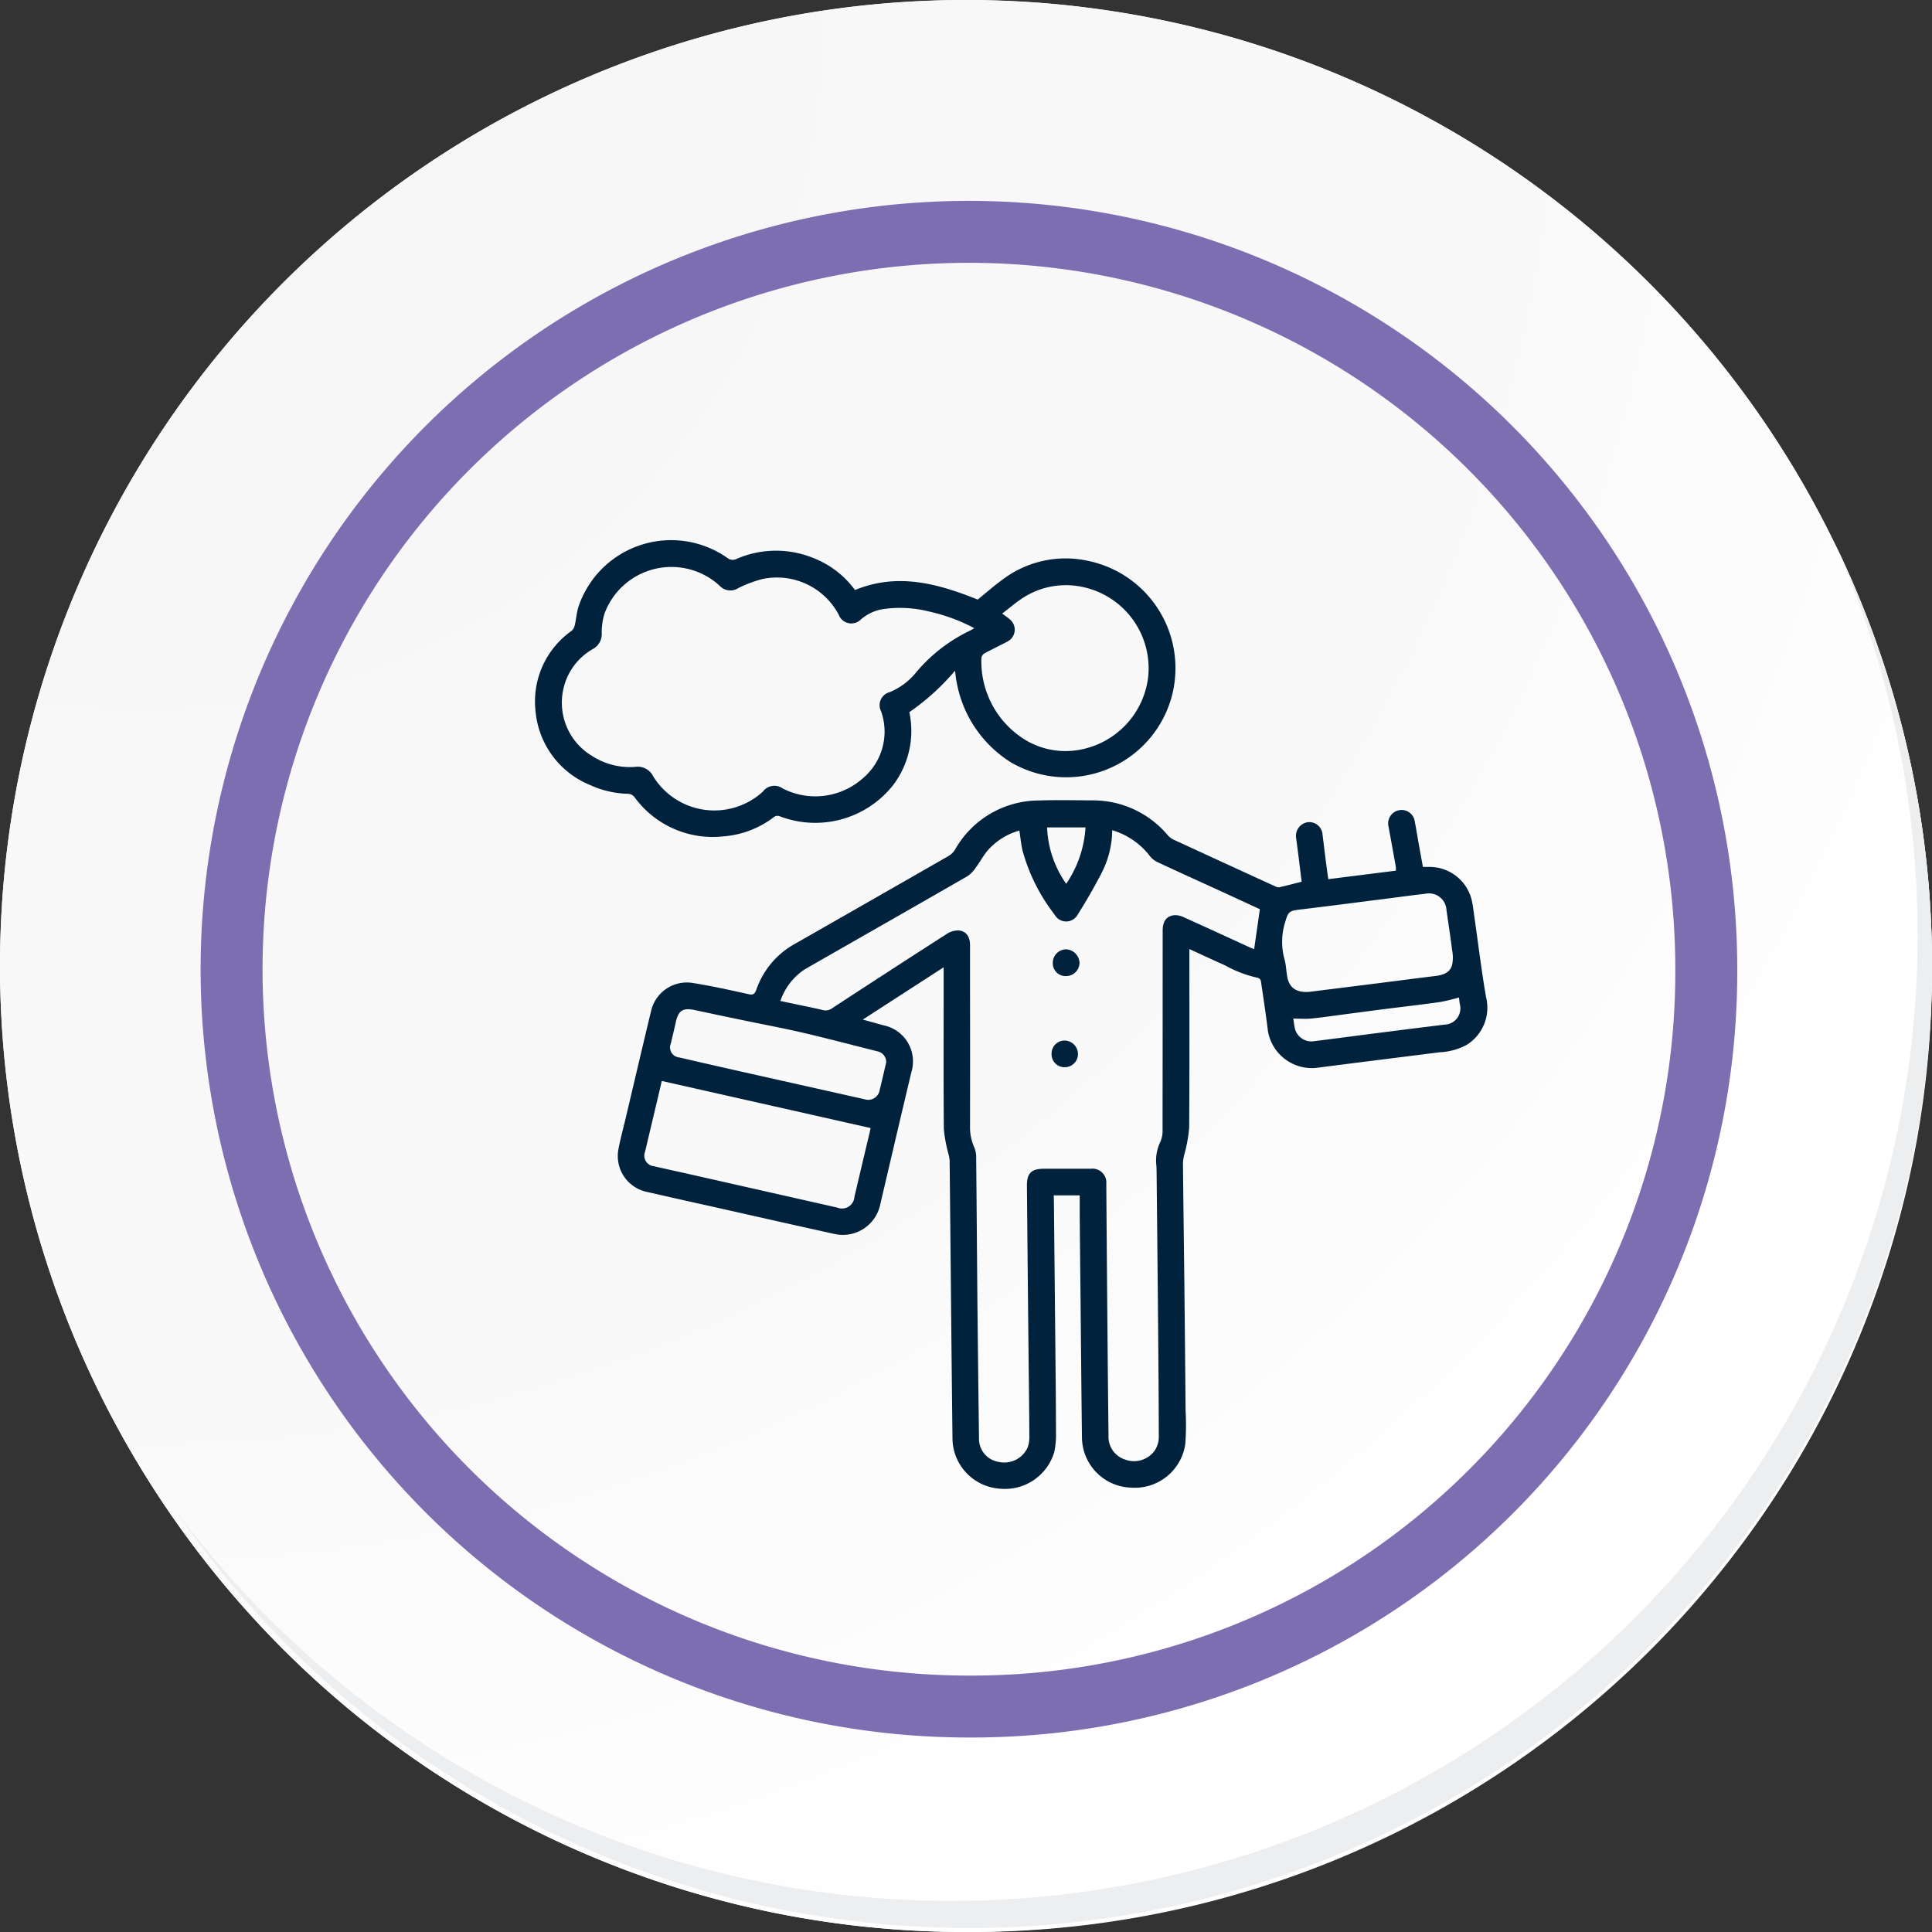 <svg xmlns="http://www.w3.org/2000/svg" xmlns:xlink="http://www.w3.org/1999/xlink" width="124.767" height="124.767" viewBox="0 0 124.767 124.767">
  <rect x="0" y="0" width="124.767" height="124.767" fill="#333333" stroke="none"/>
  <defs>
    <radialGradient id="radial-gradient" cx="0.076" cy="0.019" r="1.465" gradientTransform="translate(0.001)" gradientUnits="objectBoundingBox">
      <stop offset="0" stop-color="#f6f6f7"/>
      <stop offset="0.477" stop-color="#f9f9fa"/>
      <stop offset="0.715" stop-color="#fff"/>
    </radialGradient>
  </defs>
  <g id="Grupo_50460" data-name="Grupo 50460" transform="translate(-217 -997)">
    <g id="Grupo_18531" data-name="Grupo 18531" transform="translate(217 997)">
      <g id="Grupo_18423" data-name="Grupo 18423" transform="translate(0 0)">
        <g id="Grupo_18421" data-name="Grupo 18421">
          <g id="Grupo_18420" data-name="Grupo 18420">
            <g id="Grupo_18419" data-name="Grupo 18419">
              <path id="Trazado_40936" data-name="Trazado 40936" d="M319.39,2208.1a62.384,62.384,0,1,1-62.383-62.382A62.383,62.383,0,0,1,319.39,2208.1Z" transform="translate(-194.623 -2145.721)" fill="#fff"/>
            </g>
          </g>
        </g>
        <path id="Trazado_40937" data-name="Trazado 40937" d="M318.65,2207.3a62.382,62.382,0,1,0-62.383,62.385A62.136,62.136,0,0,0,318.65,2207.3Z" transform="translate(-193.883 -2144.915)" fill="url(#radial-gradient)"/>
        <path id="Trazado_40938" data-name="Trazado 40938" d="M297.307,2200.746a47.617,47.617,0,1,0-47.617,47.617A47.44,47.44,0,0,0,297.307,2200.746Z" transform="translate(-187.117 -2138.156)" fill="none" stroke="#7d6eb2" stroke-miterlimit="10" stroke-width="4"/>
        <g id="Grupo_18422" data-name="Grupo 18422" transform="translate(11.052 35.024)">
          <path id="Trazado_40939" data-name="Trazado 40939" d="M307.953,2164.488a62.391,62.391,0,0,1-107.408,62.125,62.193,62.193,0,0,0,107.408-62.125Z" transform="translate(-200.545 -2164.488)" fill="#eceef0"/>
        </g>
      </g>
    </g>
    <g id="Grupo_53005" data-name="Grupo 53005" transform="translate(4106.113 -1555.805)">
      <path id="Trazado_97062" data-name="Trazado 97062" d="M-3826.407,2875.087h1.677c0,.442,0,.875,0,1.309q.023,2.608.052,5.218c.029,3.03.054,6.06.092,9.089a3.271,3.271,0,0,0,3.168,3.257,3.292,3.292,0,0,0,3.505-2.822,16.681,16.681,0,0,0,.02-2.143q-.035-4.051-.079-8.1c-.029-2.647-.067-5.293-.092-7.94a3.192,3.192,0,0,1,.11-.586,9.562,9.562,0,0,0,.292-1.652c.026-3.693.013-7.386.013-11.08v-.458c.794.364,1.553.719,2.319,1.061a7.732,7.732,0,0,0,2.112.8.282.282,0,0,1,.185.193c.162,1.084.326,2.169.459,3.257a2.88,2.88,0,0,0,3.09,2.366c2.663-.343,5.326-.673,7.989-1.01a4.09,4.09,0,0,0,1.742-.472,2.827,2.827,0,0,0,1.261-3.1c-.3-1.74-.511-3.5-.763-5.246-.048-.337-.083-.678-.161-1.008a2.8,2.8,0,0,0-2.691-2.145c-.139,0-.277,0-.46,0-.089-.492-.181-.989-.27-1.486s-.169-1.008-.268-1.509a.853.853,0,0,0-1.043-.657.865.865,0,0,0-.646,1.019c.165.878.321,1.758.479,2.638a1.462,1.462,0,0,1,0,.237l-4.364.549c-.061-.446-.119-.855-.171-1.264q-.1-.809-.2-1.618a.854.854,0,0,0-1-.789.892.892,0,0,0-.7,1.046c.127.938.238,1.877.353,2.789-.5.126-.984.253-1.467.364a.425.425,0,0,1-.236-.061q-3.3-1.51-6.588-3.028a1.177,1.177,0,0,1-.369-.291,6.3,6.3,0,0,0-4.865-2.236c-1.152-.007-2.307-.032-3.458.006a6.24,6.24,0,0,0-5.4,3.168,1.23,1.23,0,0,1-.414.413q-5.059,2.9-10.126,5.791a5.4,5.4,0,0,0-2.3,2.861c-.107.269-.2.343-.5.275-1.214-.27-2.432-.539-3.66-.732a2.368,2.368,0,0,0-2.626,1.8c-.565,2.335-1.11,4.676-1.664,7.014-.149.631-.322,1.258-.443,1.895a2.368,2.368,0,0,0,1.861,2.8q2.224.507,4.45,1c2.542.571,5.083,1.148,7.627,1.708a2.467,2.467,0,0,0,2.958-1.884q1-4.288,2.016-8.572a2.372,2.372,0,0,0-1.78-3.012c-.429-.117-.857-.236-1.358-.375l5.222-3.377v1.226c0,3.075-.016,6.149.012,9.223a9.274,9.274,0,0,0,.3,1.618,2.362,2.362,0,0,1,.073.4q.058,5.443.108,10.885.036,3.586.078,7.171a3.284,3.284,0,0,0,3.1,3.151,3.326,3.326,0,0,0,3.468-2.355,5.378,5.378,0,0,0,.114-1.3c0-1.451-.015-2.9-.029-4.354q-.052-5.358-.107-10.718C-3826.407,2875.251-3826.407,2875.188-3826.407,2875.087Zm12.94-15.9c-.054-.023-.15-.062-.245-.1-1.434-.656-2.864-1.317-4.3-1.962a1.235,1.235,0,0,0-.639-.13c-.5.069-.722.409-.723,1q0,6.42-.007,12.841a1.783,1.783,0,0,1-.149.806,2.768,2.768,0,0,0-.25,1.521c.016.277.015.554.018.832q.037,3.538.072,7.075c.029,3.223.061,6.446.067,9.668a1.6,1.6,0,0,1-.283.853,1.637,1.637,0,0,1-1.888.557,1.543,1.543,0,0,1-1.077-1.568q-.039-3.328-.067-6.658-.042-4.786-.076-9.573a.9.9,0,0,0-1-.984q-1.5,0-3.009,0c-.83,0-1.125.287-1.117,1.105q.05,5.536.107,11.073c.018,1.718.043,3.436.05,5.154a1.807,1.807,0,0,1-.131.714,1.656,1.656,0,0,1-1.844.889,1.509,1.509,0,0,1-1.277-1.533q-.055-4.258-.1-8.514c-.03-3.2-.05-6.4-.082-9.6a1.637,1.637,0,0,0-.116-.651,3.078,3.078,0,0,1-.281-1.331q.008-4.4,0-8.8c0-.982,0-1.964,0-2.946,0-.546-.254-.914-.746-.949a1.359,1.359,0,0,0-.764.232q-3.714,2.382-7.405,4.8a.687.687,0,0,1-.586.112c-.578-.14-1.164-.253-1.747-.377l-1-.211a3.961,3.961,0,0,1,1.59-2.052c3.5-2.007,7.012-4,10.511-6.018a2,2,0,0,0,.533-.566c.273-.365.485-.781.785-1.119a4.221,4.221,0,0,1,2.015-1.249c.071.457.11.894.211,1.316a11.85,11.85,0,0,0,2.064,4.111.85.85,0,0,0,1.489.006c.566-.9,1.1-1.822,1.583-2.769a6.124,6.124,0,0,0,.648-2.689,4.771,4.771,0,0,1,2.417,1.65,1.416,1.416,0,0,0,.482.4c1.369.641,2.748,1.263,4.123,1.893.859.394,1.716.792,2.514,1.16Zm-24.769,11.55c-.01.051-.029.155-.053.258q-.5,2.1-.992,4.19a.8.8,0,0,1-1.1.691l-9.488-2.144c-.778-.175-1.557-.345-2.335-.522a.693.693,0,0,1-.591-.96q.368-1.568.742-3.134c.118-.5.235-1,.333-1.418Zm28.323-8.793c-.833.063-1.281-.27-1.412-.955-.073-.387-.078-.79-.185-1.165a4.218,4.218,0,0,1,.05-2.392c.2-.689.27-.722.986-.808,1.775-.213,3.549-.444,5.323-.669.909-.115,1.816-.242,2.725-.344a1.132,1.132,0,0,1,1.379,1.033c.12.875.261,1.747.368,2.623a2.379,2.379,0,0,1-.009.968c-.156.494-.613.628-1.094.686-1.289.156-2.577.327-3.865.489Zm-27.318,4.57c-.128.543-.267,1.154-.417,1.764a.751.751,0,0,1-.98.6q-3.921-.879-7.84-1.758c-1.368-.309-2.737-.618-4.1-.937a.654.654,0,0,1-.568-.908c.106-.456.219-.911.319-1.367.167-.763.459-.951,1.222-.789q1.621.346,3.245.682c1.249.26,2.5.491,3.746.782,1.613.377,3.217.8,4.823,1.205A.7.7,0,0,1-3837.23,2866.513Zm26.293-2.843c.414,0,.8.031,1.176-.007.751-.075,1.5-.187,2.247-.285.781-.1,1.561-.208,2.343-.307,1.246-.159,2.495-.3,3.739-.477a12.18,12.18,0,0,0,1.192-.288c.019.14.033.288.06.435a1.05,1.05,0,0,1-.981,1.317q-2.09.256-4.179.523c-1.423.182-2.845.371-4.269.55a1.1,1.1,0,0,1-1.246-.924C-3810.889,2864.02-3810.913,2863.832-3810.937,2863.669Zm-14.667-8.709a6.758,6.758,0,0,1-1.233-3.639h2.481A7.228,7.228,0,0,1-3825.6,2854.96Z" transform="translate(5.345 -245.085)" fill="#00223d"/>
      <path id="Trazado_97063" data-name="Trazado 97063" d="M-3511.745,2591.525c-2.544-1.018-5.145-1.761-7.925-.617a6.041,6.041,0,0,0-2.706-2.073,6.382,6.382,0,0,0-4.917.053.559.559,0,0,1-.624-.056,6.315,6.315,0,0,0-9.614,3.167c-.116.384-.145.794-.236,1.187a.668.668,0,0,1-.2.355,5.58,5.58,0,0,0-2.33,5.211,5.693,5.693,0,0,0,3.52,4.749,6.172,6.172,0,0,0,2.474.566.569.569,0,0,1,.383.2,6.247,6.247,0,0,0,5.781,2.547,6.091,6.091,0,0,0,3.208-1.224.393.393,0,0,1,.43-.06,6.412,6.412,0,0,0,7.267-1.987,5.79,5.79,0,0,0,1.074-4.747,15.168,15.168,0,0,0,2.95-2.675c.041.289.056.527.11.755a7.716,7.716,0,0,0,3.5,5.161,7.068,7.068,0,0,0,10.392-4.276,7.075,7.075,0,0,0-5.373-8.728,6.744,6.744,0,0,0-5.518,1.171C-3510.657,2590.607-3511.177,2591.066-3511.745,2591.525Zm-.221,1.845c-.119.07-.19.117-.267.156a10.375,10.375,0,0,0-3.466,2.674,4.33,4.33,0,0,1-1.72,1.3.871.871,0,0,0-.564,1.243,3.939,3.939,0,0,1-1.2,4.341,4.619,4.619,0,0,1-5.144.645.926.926,0,0,0-1.293.2,4.642,4.642,0,0,1-7.088-1,1.108,1.108,0,0,0-1.151-.6,4.5,4.5,0,0,1-2.8-.712,4.006,4.006,0,0,1-1.867-4.2,3.947,3.947,0,0,1,1.929-2.7,1.085,1.085,0,0,0,.571-1.021,4.164,4.164,0,0,1,.177-1.256,4.606,4.606,0,0,1,7.429-1.818.945.945,0,0,0,1.217.161,8,8,0,0,1,1.542-.582,4.518,4.518,0,0,1,4.938,2.294.87.87,0,0,0,1.449.3,2.9,2.9,0,0,1,1.37-.647,7.652,7.652,0,0,1,2.984.14A11.606,11.606,0,0,1-3511.966,2593.371Zm1.8-.939c.392-.3.741-.6,1.112-.858a5.1,5.1,0,0,1,4-.879,5.367,5.367,0,0,1,4.313,5.872,5.425,5.425,0,0,1-4.4,4.655,5.034,5.034,0,0,1-3.511-.622,5.94,5.94,0,0,1-2.854-5.286.413.413,0,0,1,.184-.306c.485-.267.987-.5,1.477-.761a.86.86,0,0,0,.151-1.462C-3509.816,2592.676-3509.958,2592.582-3510.161,2592.431Z" transform="translate(-314.229)" fill="#00223d"/>
      <path id="Trazado_97072" data-name="Trazado 97072" d="M-3443.669,3000.863a.825.825,0,0,0,.876.849.863.863,0,0,0,.849-.861.907.907,0,0,0-.861-.866A.869.869,0,0,0-3443.669,3000.863Z" transform="translate(-377.455 -385.873)" fill="#00223d"/>
      <path id="Trazado_97073" data-name="Trazado 97073" d="M-3442.141,3092.86a.836.836,0,0,0,.856.876.848.848,0,0,0,.848-.859.879.879,0,0,0-.78-.859A.84.84,0,0,0-3442.141,3092.86Z" transform="translate(-379.062 -472.011)" fill="#00223d"/>
    </g>
  </g>
</svg>
